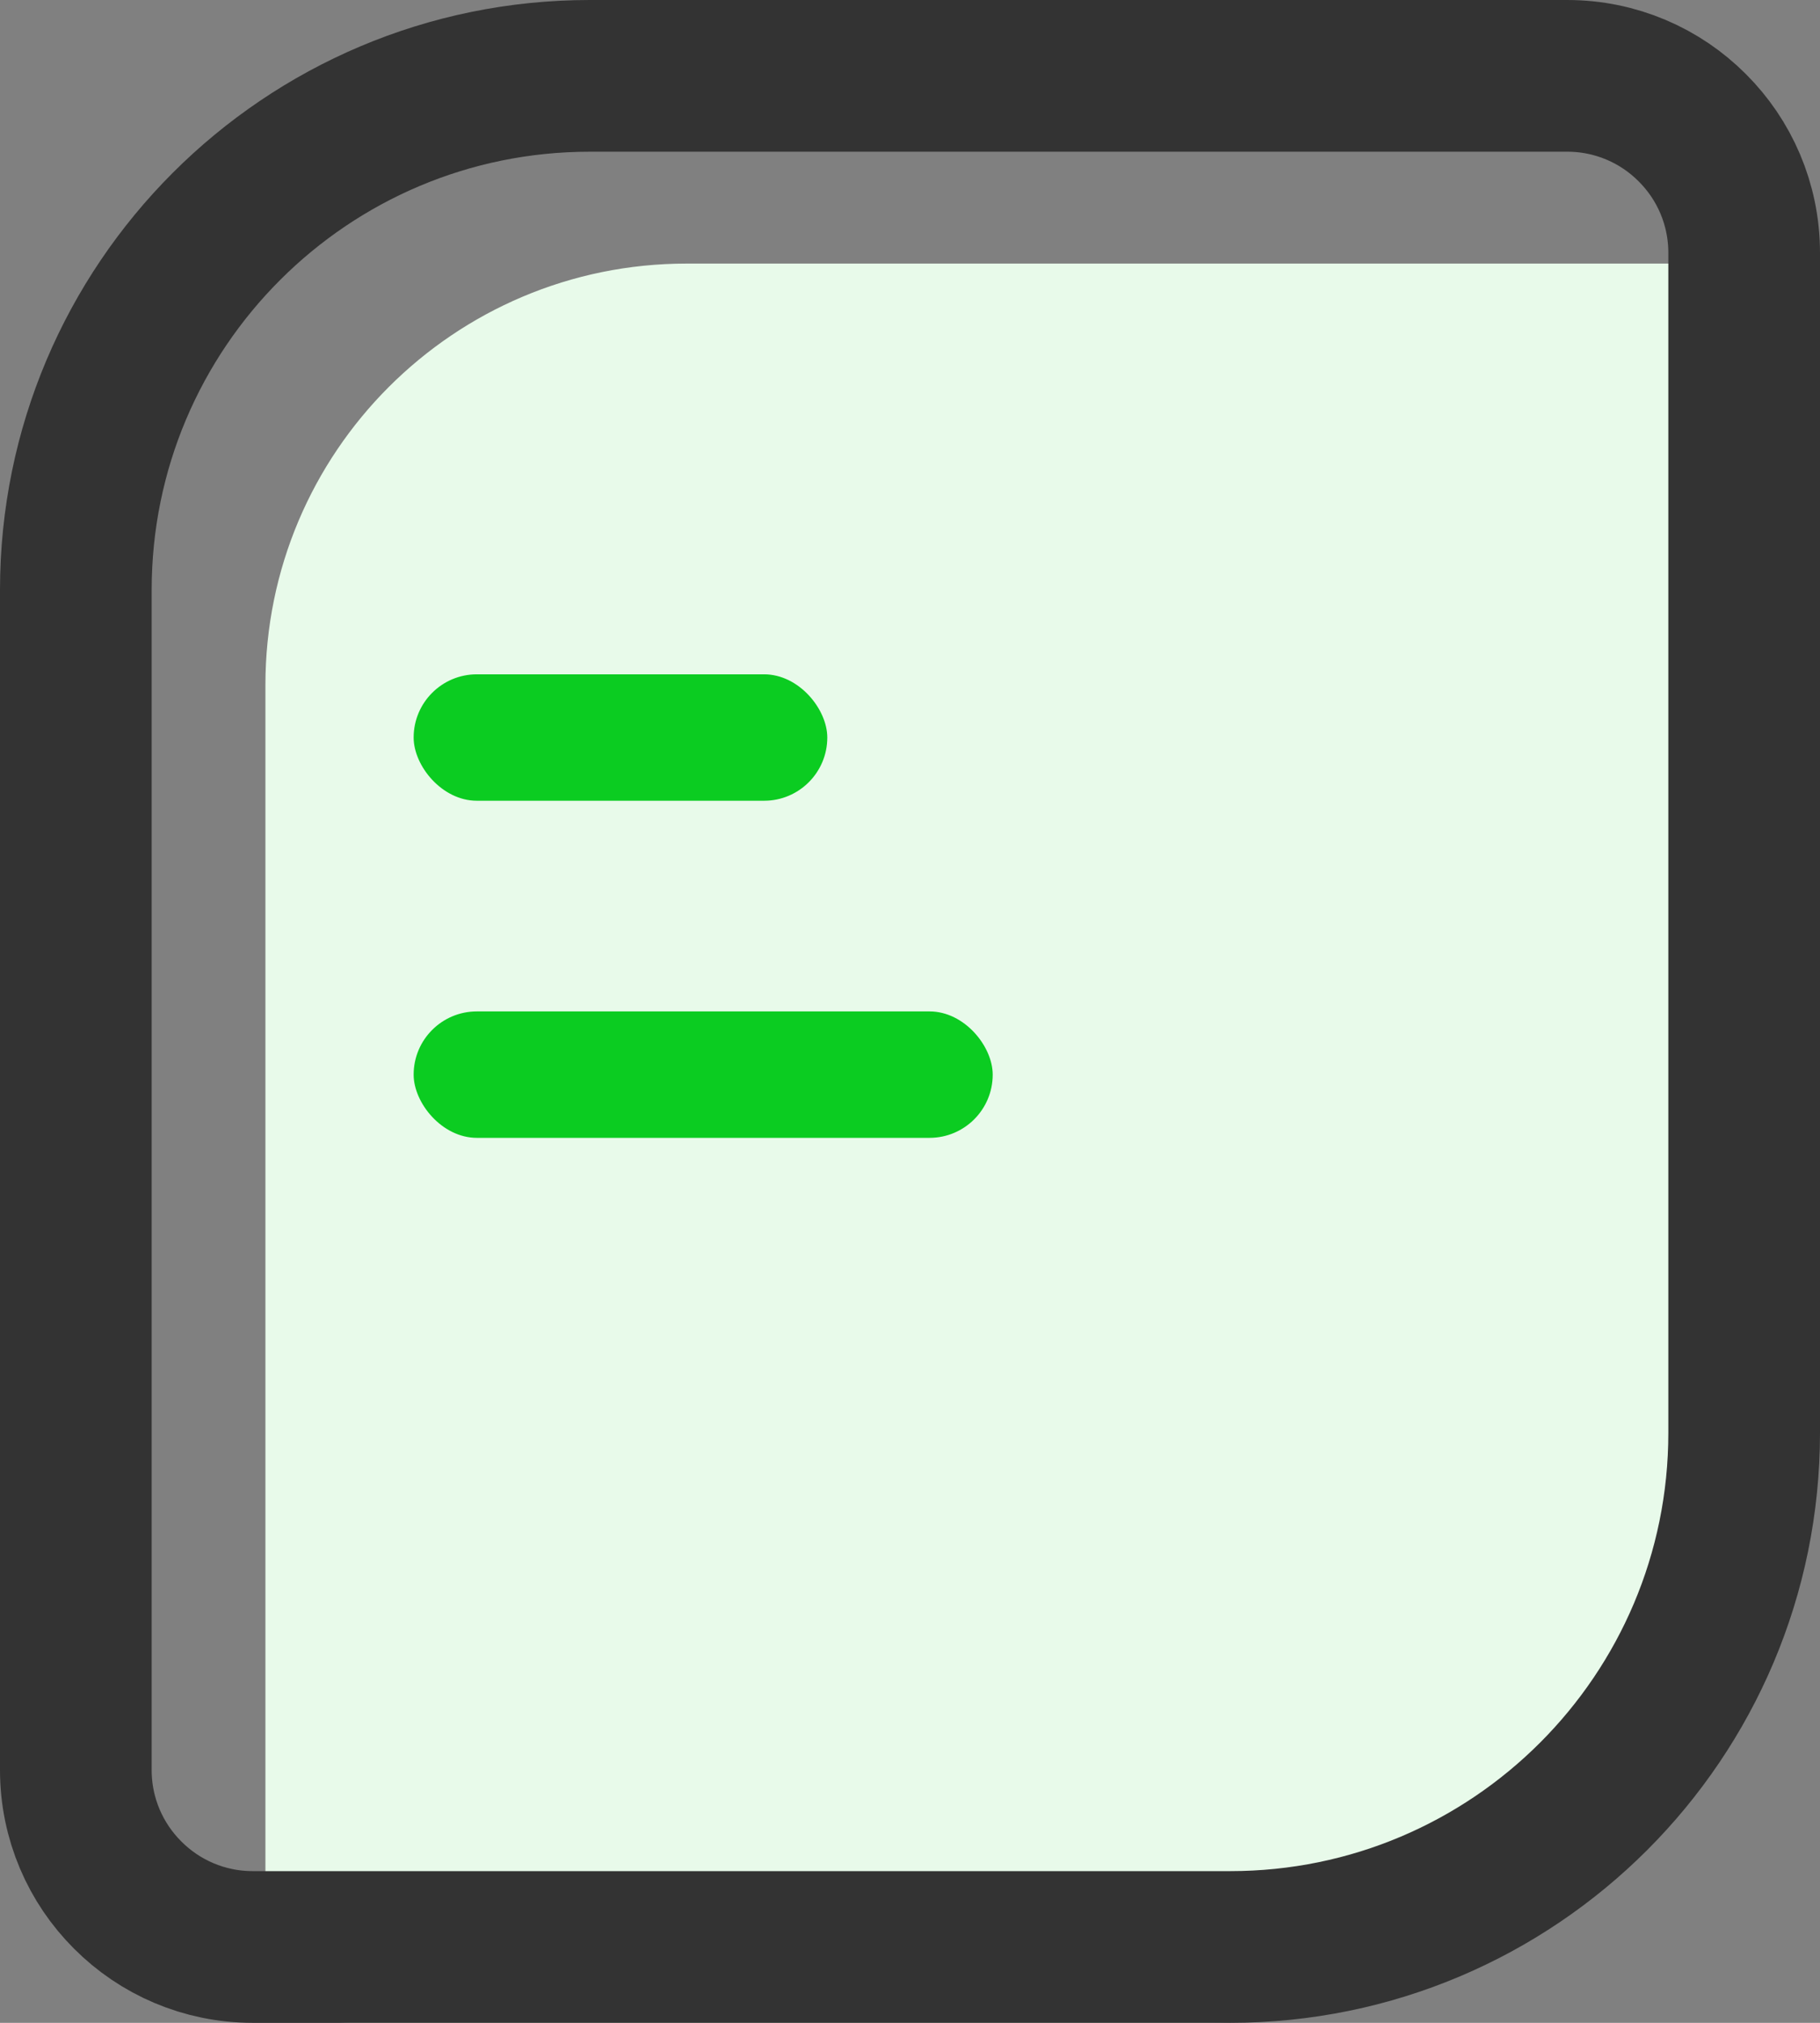 <?xml version="1.0" encoding="UTF-8"?>
<svg width="18px" height="20px" viewBox="0 0 18 20" version="1.1" xmlns="http://www.w3.org/2000/svg" xmlns:xlink="http://www.w3.org/1999/xlink">
    <rect x="0" y="0" width="18" height="20" fill="#808080" stroke="none"/>
    <title>帮助中心</title>
    <g id="页面-1" stroke="none" stroke-width="1" fill="none" fill-rule="evenodd">
        <g id="icon-备份" transform="translate(-69, -343)">
            <g id="帮助中心" transform="translate(69, 343)">
                <path d="M6.791,2.606 L16.549,2.606 C16.997,2.606 17.365,2.96 17.382,3.408 L17.775,13.95 C17.895,17.169 15.382,19.876 12.162,19.996 C12.09,19.999 12.018,20 11.945,20 L3.458,20 C2.998,20 2.625,19.627 2.625,19.167 L2.625,6.772 C2.625,4.471 4.49,2.606 6.791,2.606 Z" id="矩形备份-19" fill="#E8FAEA"></path>
                <path d="M15.5,0.75 C15.983,0.75 16.421,0.946 16.737,1.263 C17.054,1.579 17.25,2.017 17.25,2.5 L17.25,2.5 L17.25,14.167 C17.25,15.57 16.681,16.841 15.761,17.761 C14.841,18.681 13.57,19.25 12.167,19.25 L12.167,19.25 L2.5,19.25 C2.017,19.25 1.579,19.054 1.263,18.737 C0.946,18.421 0.75,17.983 0.75,17.5 L0.75,17.5 L0.75,5.833 C0.75,4.43 1.319,3.159 2.239,2.239 C3.159,1.319 4.43,0.75 5.833,0.75 L5.833,0.75 Z" id="矩形" stroke="#333333" stroke-width="1.5"></path>
                <rect id="矩形" fill="#0BCC21" x="4.091" y="6.667" width="4.091" height="1.25" rx="0.625"></rect>
                <rect id="矩形备份-20" fill="#0BCC21" x="4.091" y="10" width="5.727" height="1.25" rx="0.625"></rect>
            </g>
        </g>
    </g>
</svg>